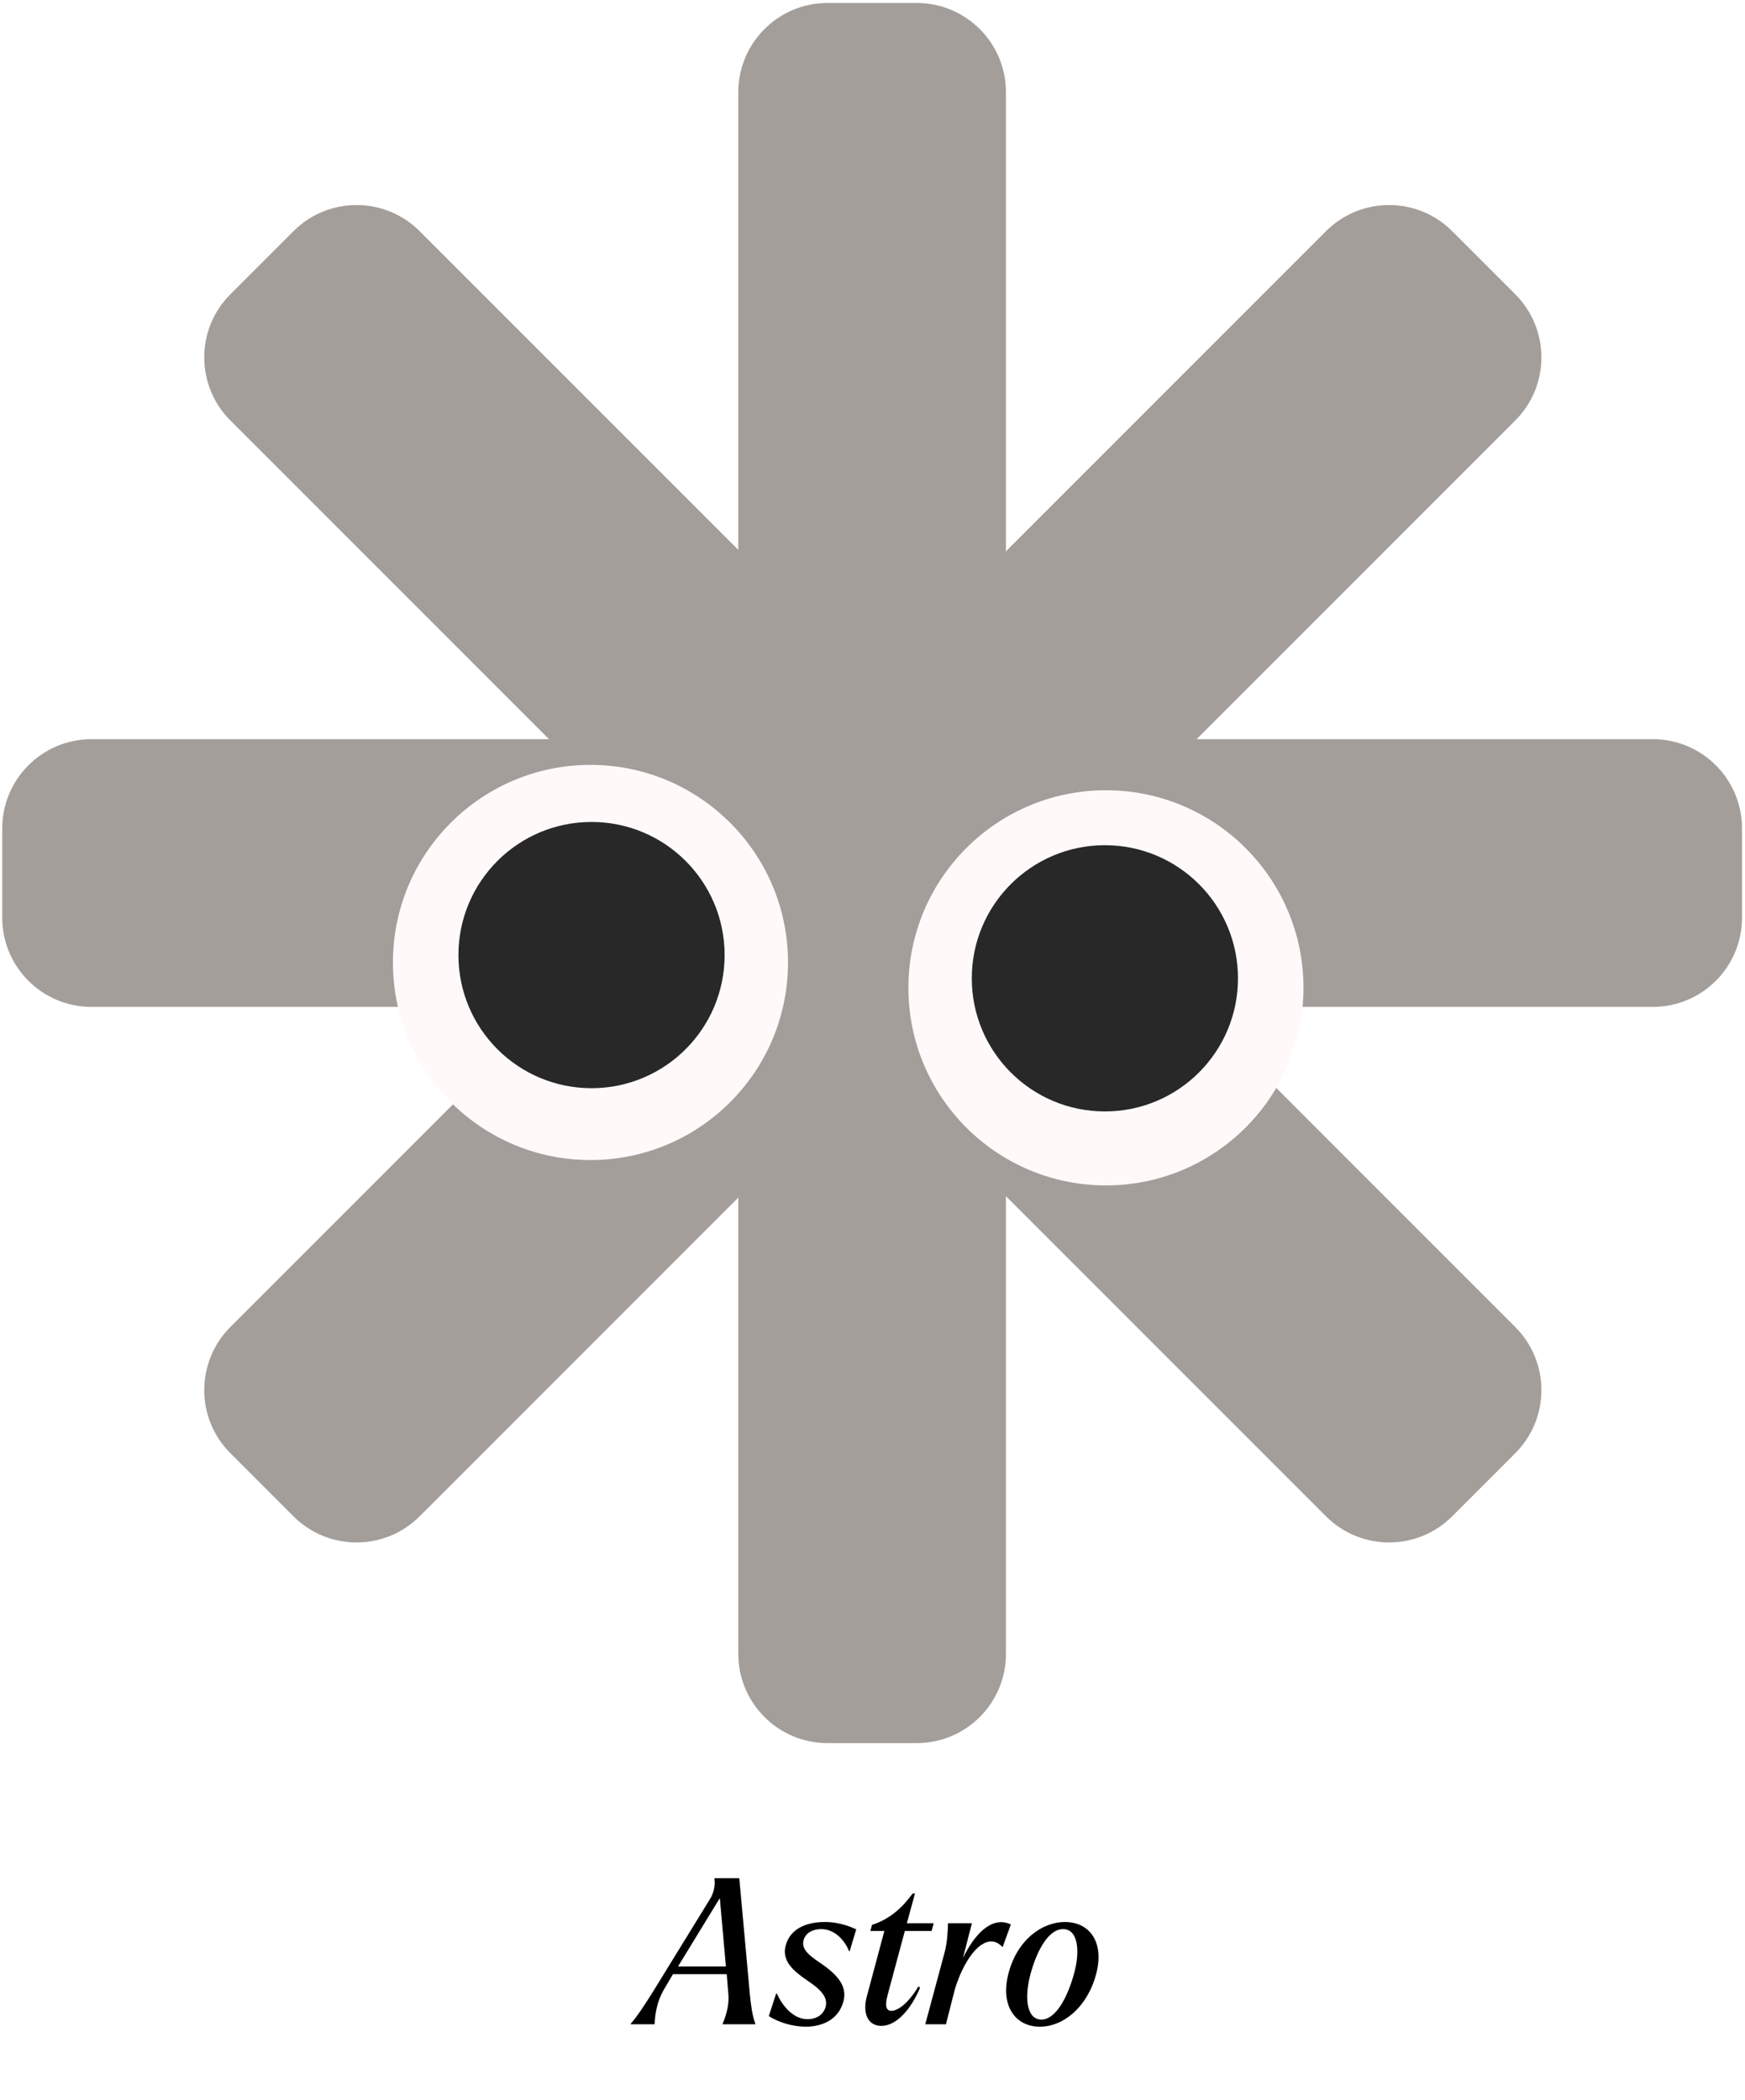 <svg width="413" height="497" viewBox="0 0 413 497" fill="none" xmlns="http://www.w3.org/2000/svg">
<path fill-rule="evenodd" clip-rule="evenodd" d="M313.833 358.804C322.08 367.051 335.45 367.051 343.696 358.804L358.627 343.873C366.874 335.627 366.874 322.257 358.627 314.01L281.901 237.284L205.581 205.758L236.509 281.48L313.833 358.804Z" fill="#A49E9B"/>
<path fill-rule="evenodd" clip-rule="evenodd" d="M391.178 238.262C402.84 238.262 412.294 228.808 412.294 217.146V196.03C412.294 184.368 402.84 174.914 391.178 174.914H282.671L206.412 206.588L281.824 238.262H391.178Z" fill="#A49E9B"/>
<path fill-rule="evenodd" clip-rule="evenodd" d="M21.645 238.262C9.983 238.262 0.529 228.808 0.529 217.146L0.529 196.03C0.529 184.368 9.983 174.914 21.645 174.914H130.153L206.412 206.588L130.999 238.262H21.645Z" fill="#A49E9B"/>
<path fill-rule="evenodd" clip-rule="evenodd" d="M54.525 99.496C46.278 91.25 46.278 77.88 54.525 69.633L69.456 54.702C77.702 46.456 91.072 46.456 99.319 54.702L176.045 131.428L207.571 207.749L131.849 176.821L54.525 99.496Z" fill="#A49E9B"/>
<path fill-rule="evenodd" clip-rule="evenodd" d="M99.319 358.804C91.073 367.051 77.703 367.051 69.456 358.804L54.525 343.873C46.279 335.627 46.279 322.257 54.525 314.01L131.251 237.284L207.571 205.758L176.644 281.48L99.319 358.804Z" fill="#A49E9B"/>
<path fill-rule="evenodd" clip-rule="evenodd" d="M358.627 99.496C366.874 91.25 366.874 77.88 358.627 69.633L343.696 54.702C335.449 46.456 322.08 46.456 313.833 54.702L237.107 131.428L205.581 207.749L281.303 176.821L358.627 99.496Z" fill="#A49E9B"/>
<path fill-rule="evenodd" clip-rule="evenodd" d="M174.737 391.354C174.737 403.017 184.191 412.471 195.853 412.471H216.97C228.632 412.471 238.086 403.017 238.086 391.354V282.847L206.412 206.588L174.737 282.001V391.354Z" fill="#A49E9B"/>
<path fill-rule="evenodd" clip-rule="evenodd" d="M174.737 21.822C174.737 10.16 184.191 0.706 195.853 0.706H216.97C228.632 0.706 238.086 10.16 238.086 21.822V130.329L206.412 206.588L174.737 131.176V21.822Z" fill="#A49E9B"/>
<g filter="url(#filter0_d_2587_220)">
<circle cx="139.75" cy="225.75" r="46.75" fill="#FFFAF9"/>
</g>
<g filter="url(#filter1_d_2587_220)">
<circle cx="261.75" cy="231.75" r="46.75" fill="#FFFAF9"/>
</g>
<circle cx="140" cy="226" r="31.5" fill="#282828"/>
<circle cx="261.5" cy="231.5" r="31.5" fill="#282828"/>
<path d="M149.292 479V478.856C150.684 477.32 152.844 474.056 155.004 470.552L168.06 449.336C169.308 447.32 169.212 445.208 169.068 444.584L169.116 444.44H174.972L177.468 471.848C177.756 474.824 178.092 477.032 178.764 478.856L178.716 479H170.988L171.036 478.856C171.564 477.656 172.668 474.728 172.38 471.8L171.996 467.144H159.276L157.356 470.408C155.196 473.912 155.004 477.464 154.956 478.808L154.908 479H149.292ZM160.476 465.32H171.804L170.364 449.144L160.476 465.32ZM190.79 479.576C187.718 479.576 184.502 478.664 181.957 477.08L183.686 471.752H183.878C185.126 474.536 187.622 477.704 190.982 477.8C192.806 477.848 194.582 477.08 195.302 475.208C196.262 472.52 193.91 470.552 190.982 468.584C188.054 466.568 184.742 464.024 186.038 460.088C187.094 456.632 190.406 454.904 194.822 454.808C197.654 454.712 200.39 455.48 202.646 456.536L201.11 461.672L200.966 461.72C199.766 458.792 197.27 456.392 194.198 456.488C192.326 456.536 190.694 457.352 190.214 459.032C189.446 461.48 192.134 463.112 194.773 464.936C198.758 467.768 200.63 470.456 199.526 473.912C198.374 477.656 195.014 479.528 190.79 479.576ZM208.588 479.384C205.324 479.384 204.076 476.264 205.18 472.328L209.308 456.92H205.996L206.38 455.48C210.652 454.136 213.676 451.256 215.98 448.088L216.556 448.04L214.636 455.096H220.972L220.492 456.92H214.156L210.124 471.896C209.212 475.16 210.028 475.832 210.988 475.832C212.476 475.784 214.924 474.152 217.372 470.024L217.756 470.36C215.74 475.16 212.332 479.384 208.588 479.384ZM227.917 463.304C230.461 458.072 234.589 453.176 239.245 455.384L237.325 460.664H237.181C236.413 459.8 235.453 459.368 234.445 459.416C231.421 459.512 228.013 464.168 225.997 470.696L223.885 479H218.989L223.549 462.056C224.317 459.176 224.317 456.296 224.365 455.24L224.413 455.096H230.029L227.917 463.304ZM245.924 479.576C240.355 479.48 236.611 474.68 238.724 466.808C240.788 459.08 246.596 454.712 252.26 454.808C257.828 454.904 261.476 459.512 259.412 467.192C257.3 475.064 251.54 479.672 245.924 479.576ZM246.404 477.896C249.859 477.944 252.644 472.664 254.18 467.096C255.716 461.72 255.14 456.536 251.684 456.488C248.18 456.392 245.444 461.528 243.956 466.904C242.42 472.376 242.852 477.8 246.404 477.896Z" fill="black"/>
<defs>
<filter id="filter0_d_2587_220" x="91" y="179" width="97.5" height="97.5" filterUnits="userSpaceOnUse" color-interpolation-filters="sRGB">
<feFlood flood-opacity="0" result="BackgroundImageFix"/>
<feColorMatrix in="SourceAlpha" type="matrix" values="0 0 0 0 0 0 0 0 0 0 0 0 0 0 0 0 0 0 127 0" result="hardAlpha"/>
<feOffset dy="2"/>
<feGaussianBlur stdDeviation="1"/>
<feComposite in2="hardAlpha" operator="out"/>
<feColorMatrix type="matrix" values="0 0 0 0 0 0 0 0 0 0 0 0 0 0 0 0 0 0 0.25 0"/>
<feBlend mode="normal" in2="BackgroundImageFix" result="effect1_dropShadow_2587_220"/>
<feBlend mode="normal" in="SourceGraphic" in2="effect1_dropShadow_2587_220" result="shape"/>
</filter>
<filter id="filter1_d_2587_220" x="213" y="185" width="97.5" height="97.5" filterUnits="userSpaceOnUse" color-interpolation-filters="sRGB">
<feFlood flood-opacity="0" result="BackgroundImageFix"/>
<feColorMatrix in="SourceAlpha" type="matrix" values="0 0 0 0 0 0 0 0 0 0 0 0 0 0 0 0 0 0 127 0" result="hardAlpha"/>
<feOffset dy="2"/>
<feGaussianBlur stdDeviation="1"/>
<feComposite in2="hardAlpha" operator="out"/>
<feColorMatrix type="matrix" values="0 0 0 0 0 0 0 0 0 0 0 0 0 0 0 0 0 0 0.25 0"/>
<feBlend mode="normal" in2="BackgroundImageFix" result="effect1_dropShadow_2587_220"/>
<feBlend mode="normal" in="SourceGraphic" in2="effect1_dropShadow_2587_220" result="shape"/>
</filter>
</defs>
</svg>
